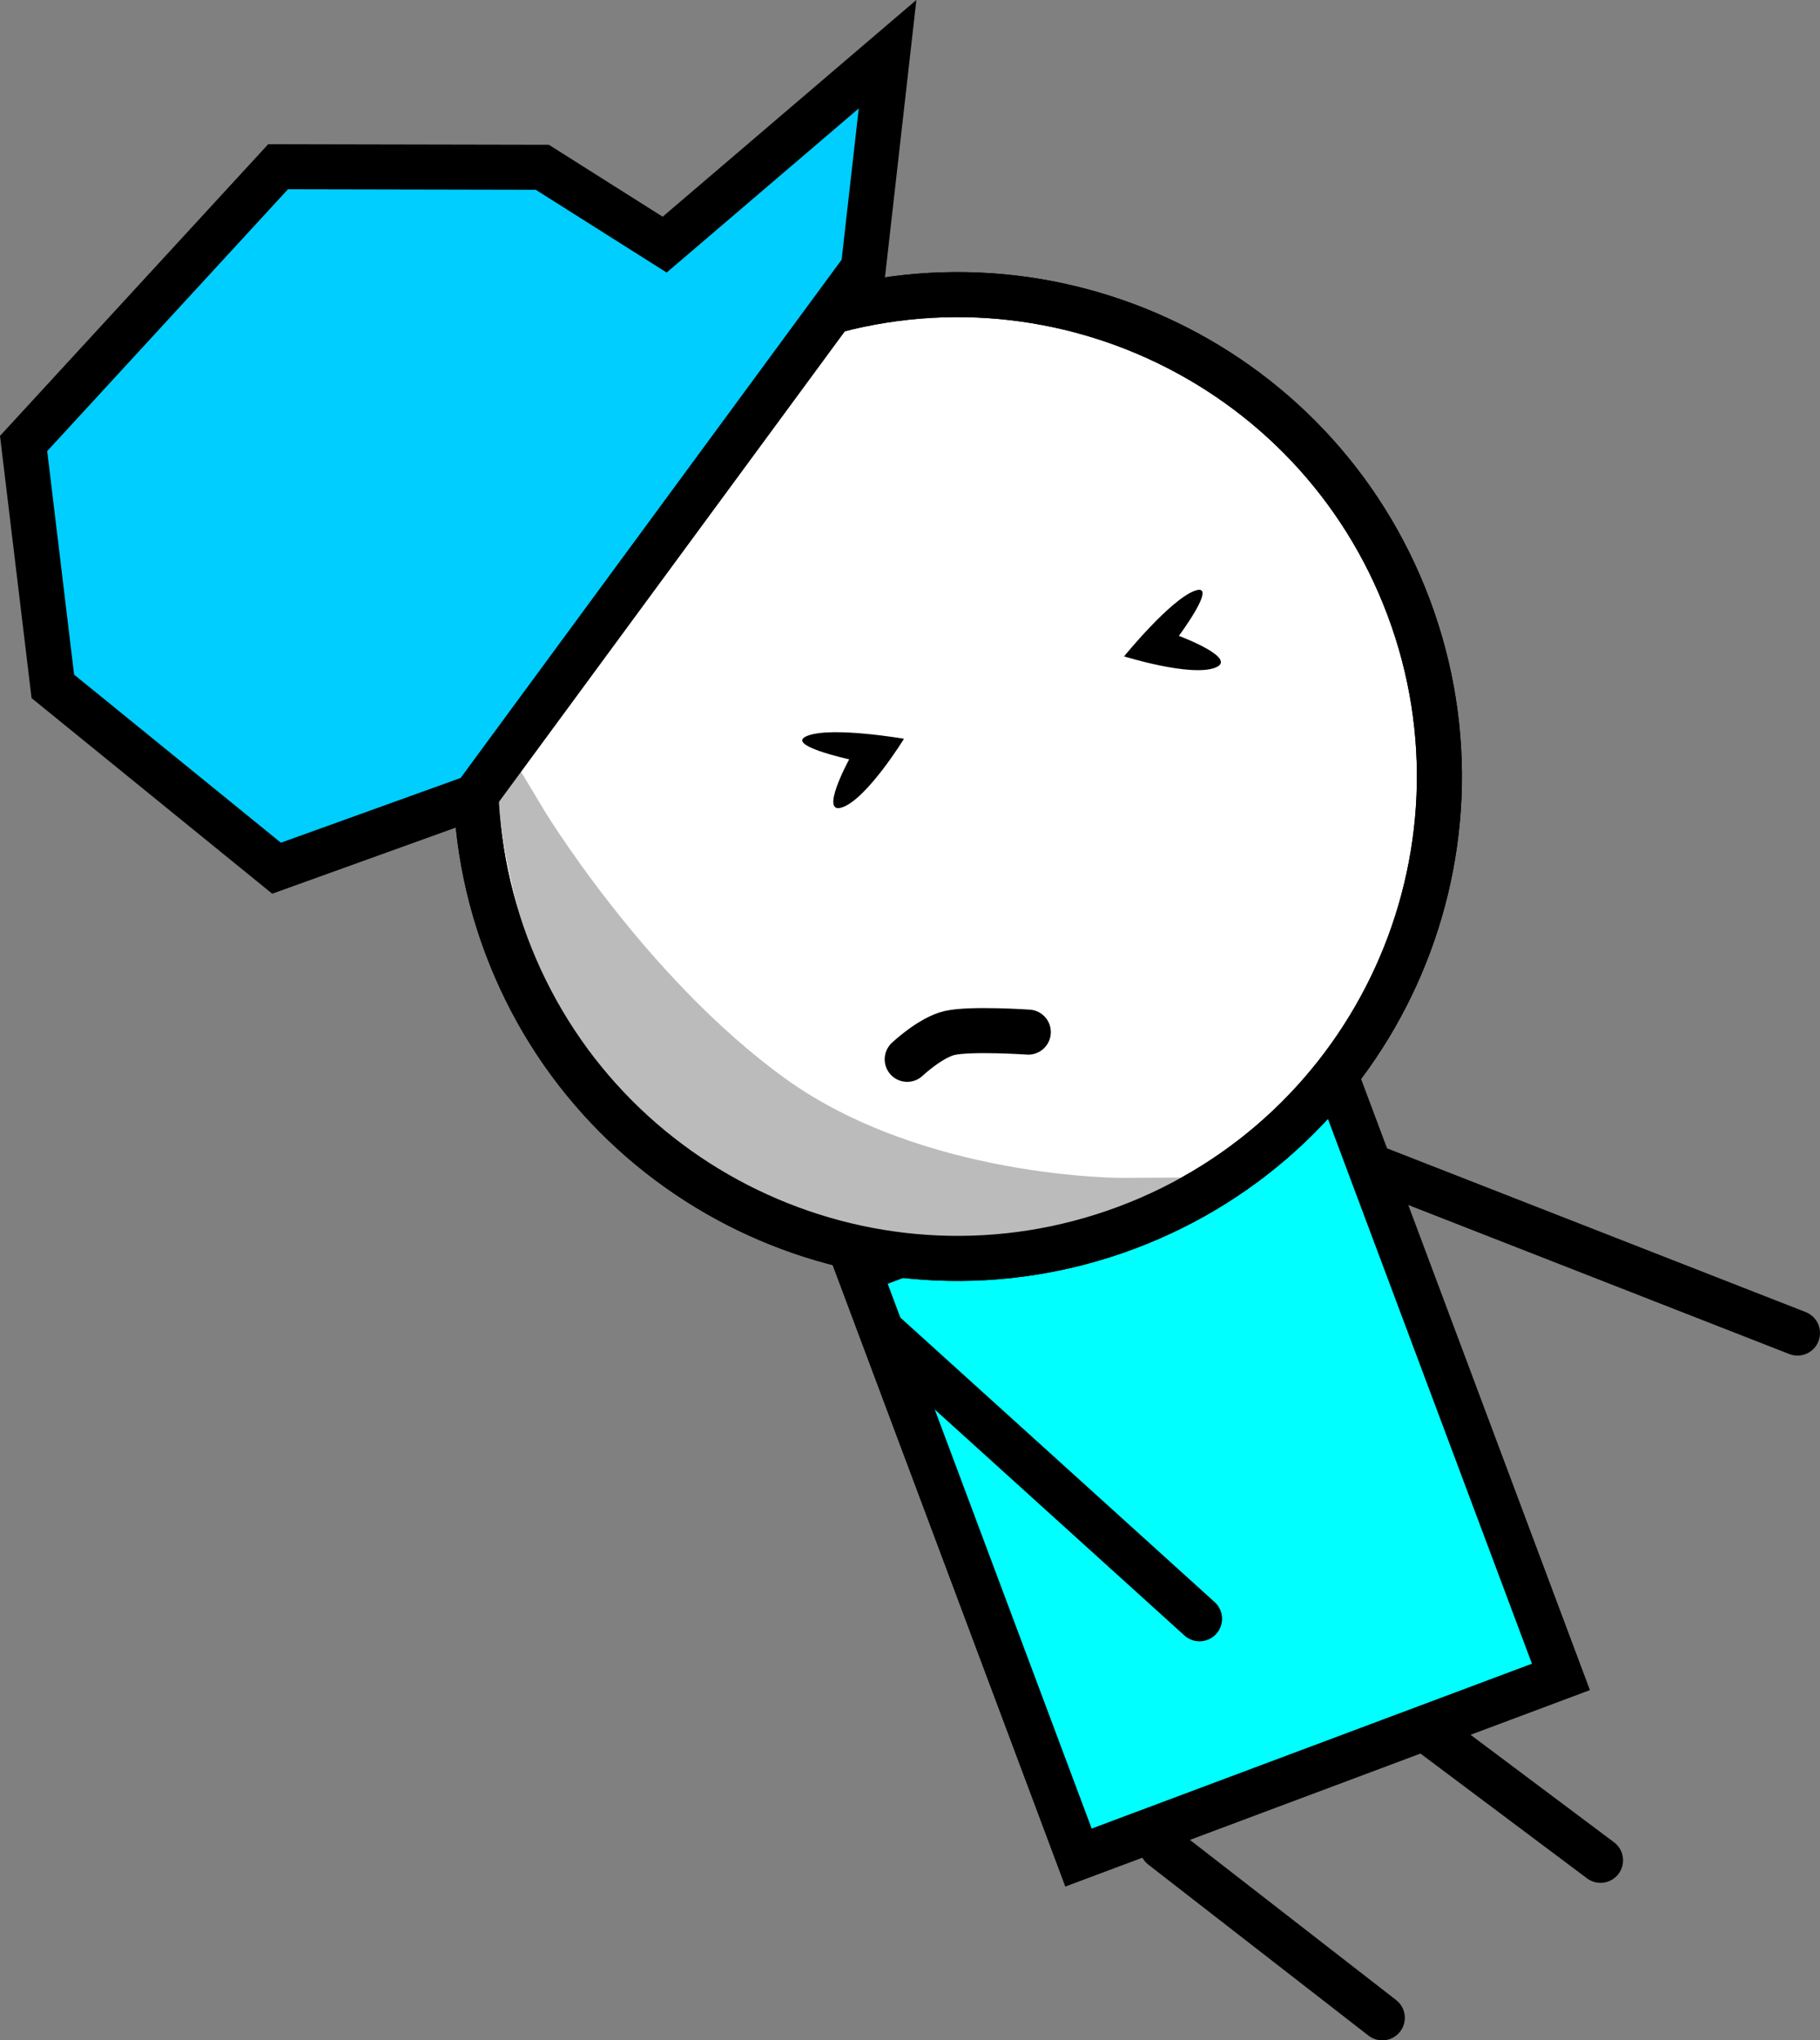 <svg version="1.1" xmlns="http://www.w3.org/2000/svg" xmlns:xlink="http://www.w3.org/1999/xlink" width="40.4" height="45.288" viewBox="0,0,40.4,45.288"><rect x="0" y="0" width="40.4" height="45.288" fill="#808080" stroke="none"/><g transform="translate(-293.133,-158.546)"><g stroke-miterlimit="10"><path d="M323.817,203.334l-4.888,-3.796" fill="none" stroke="#000000" stroke-width="1" stroke-linecap="round"/><path d="M323.463,195.944l5.198,3.894" fill="none" stroke="#000000" stroke-width="1" stroke-linecap="round"/><path d="M322.226,183.908l10.807,4.227" fill="none" stroke="#000000" stroke-width="1" stroke-linecap="round"/><path d="M317.073,199.777l-4.879,-13.029l10.709,-4.01l4.879,13.029z" fill="#00ffff" stroke="#000000" stroke-width="1" stroke-linecap="butt"/><path d="M304.374,179.532c-2.071,-5.531 0.734,-11.694 6.264,-13.765c5.531,-2.071 11.694,0.734 13.765,6.264c2.071,5.531 -0.734,11.694 -6.264,13.765c-5.531,2.071 -11.694,-0.734 -13.765,-6.264z" fill="#ffffff" stroke="#000000" stroke-width="1" stroke-linecap="butt"/><path d="M313.271,182.059c0,0 0.517,-0.489 0.948,-0.586c0.463,-0.104 1.74,-0.018 1.74,-0.018" fill="none" stroke="#000000" stroke-width="1" stroke-linecap="round"/><path d="M308.907,184.9c-3.534,-2.555 -4.172,-8.188 -4.172,-8.188c0,0 2.299,3.838 5.528,6.173c3.229,2.335 7.799,2.306 7.799,2.306c0,0 -5.621,2.264 -9.156,-0.291z" fill="#bbbbbb" stroke="#bbbbbb" stroke-width="1" stroke-linecap="round"/><path d="M304.374,179.532c-2.071,-5.531 0.734,-11.694 6.264,-13.765c5.531,-2.071 11.694,0.734 13.765,6.264c2.071,5.531 -0.734,11.694 -6.264,13.765c-5.531,2.071 -11.694,-0.734 -13.765,-6.264z" fill="none" stroke="#000000" stroke-width="1" stroke-linecap="butt"/><path d="M313.199,174.945c0,0 -0.807,1.31 -1.356,1.516c-0.55,0.206 0.14,-1.061 0.14,-1.061c0,0 -1.469,-0.319 -0.919,-0.525c0.55,-0.206 2.135,0.069 2.135,0.069z" fill="#000000" stroke="#000000" stroke-width="0" stroke-linecap="butt"/><path d="M319.76,194.477l-6.939,-6.281" fill="none" stroke="#000000" stroke-width="1" stroke-linecap="round"/><path d="M299.272,177.817l-4.966,-4.036l-0.649,-5.391l5.649,-6.143l5.865,0.012l2.716,1.717l4.948,-4.227l-0.538,4.75l-8.627,11.734z" fill="#00ceff" stroke="#000000" stroke-width="1" stroke-linecap="round"/><path d="M319.649,171.661c0.55,-0.206 -0.348,0.999 -0.348,0.999c0,0 1.351,0.502 0.802,0.708c-0.55,0.206 -2.018,-0.253 -2.018,-0.253c0,0 1.015,-1.249 1.565,-1.455z" fill="#000000" stroke="#000000" stroke-width="0" stroke-linecap="butt"/></g></g></svg>